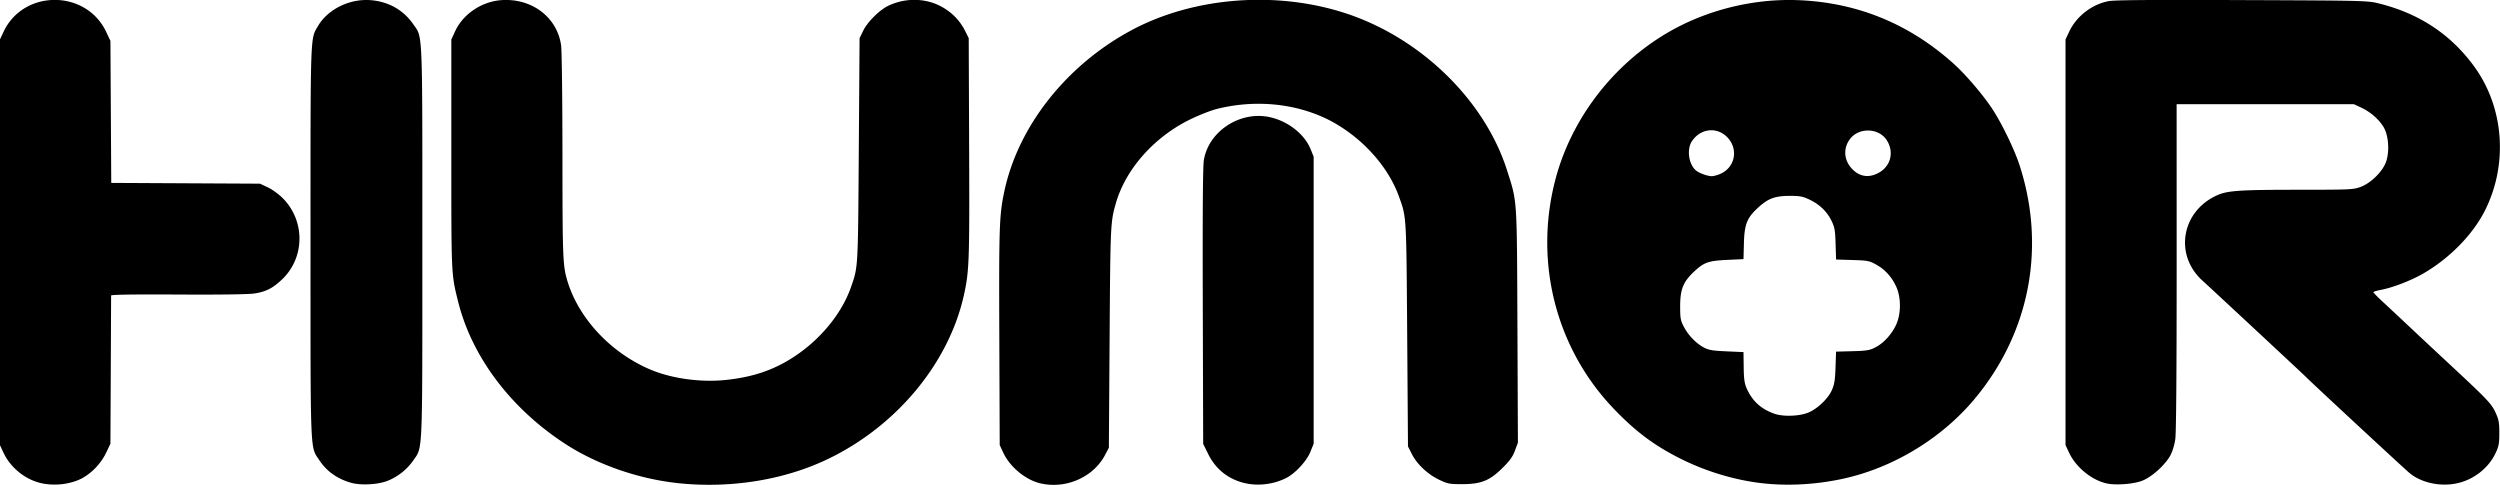 <svg width="200mm" height="146.653" viewBox="0 0 200 38.802" xmlns="http://www.w3.org/2000/svg">
    <path d="M3.229 38.637C1.98 38.334.83 37.392.284 36.223l-.29-.616V3.16l.29-.616c1.594-3.401 6.596-3.4 8.208.002l.342.722.066 11.364 11.899.062.622.292c.343.16.877.547 1.192.862 1.815 1.818 1.789 4.768-.058 6.515-.744.703-1.281.975-2.205 1.117-.462.071-2.736.102-6.1.083-3.523-.02-5.362.007-5.361.078l-.027 5.983-.028 5.874-.344.725a4.777 4.777 0 0 1-1.798 1.968c-.933.546-2.317.724-3.464.446zm24.87-.01c-1.112-.314-1.966-.92-2.56-1.822-.735-1.111-.698-.17-.698-17.421 0-16.974-.025-16.236.6-17.304.784-1.338 2.526-2.196 4.197-2.068 1.429.109 2.624.778 3.41 1.909.783 1.126.74.11.74 17.463 0 17.328.042 16.326-.73 17.458a4.605 4.605 0 0 1-2.073 1.633c-.774.296-2.122.366-2.885.151zm26.278.039c-3.258-.328-6.617-1.492-9.217-3.194-4.33-2.836-7.417-6.95-8.51-11.343-.552-2.219-.544-2.05-.544-11.806V3.161l.31-.671C37.049 1.119 38.544.119 40.12.01c2.423-.165 4.447 1.364 4.766 3.604.06.418.107 4.227.11 8.884.004 8.048.03 8.723.373 9.903.876 3.01 3.445 5.785 6.613 7.144 1.7.73 4.026 1.059 6.04.855 2.222-.226 3.917-.806 5.575-1.909 2.087-1.39 3.75-3.433 4.475-5.504.581-1.66.566-1.392.632-10.988l.062-8.947.3-.612c.349-.71 1.324-1.668 2.031-1.996 1.513-.703 3.268-.584 4.59.31a4.472 4.472 0 0 1 1.516 1.705l.294.593.034 8.785c.034 9.084.007 9.836-.414 11.75-1.204 5.468-5.408 10.525-10.938 13.16-3.454 1.646-7.68 2.332-11.803 1.918zm28.846 0c-1.179-.277-2.424-1.306-2.957-2.444l-.289-.616-.032-8.624c-.034-8.912-.002-9.805.412-11.723 1.127-5.218 5.012-10.108 10.238-12.881 4.945-2.625 11.53-3.13 17.071-1.311 5.997 1.969 11.107 6.942 12.894 12.549.827 2.592.79 2.055.834 12.461l.038 9.335-.235.636c-.183.493-.408.806-1.004 1.395-1.03 1.018-1.71 1.289-3.243 1.289-.988 0-1.138-.03-1.806-.346-.915-.433-1.782-1.244-2.19-2.05l-.316-.622-.063-8.947c-.069-9.667-.051-9.372-.67-11.075-.796-2.194-2.59-4.296-4.845-5.676-2.722-1.666-6.308-2.15-9.691-1.306-.504.125-1.468.505-2.193.862-2.873 1.417-5.131 3.976-5.908 6.692-.429 1.5-.437 1.68-.499 10.718l-.06 8.84-.304.575c-.94 1.786-3.139 2.748-5.181 2.269zm16.213-.053c-1.248-.336-2.2-1.118-2.775-2.28l-.407-.824-.031-11c-.022-7.618.005-11.219.087-11.709.377-2.257 2.8-3.886 5.139-3.454 1.493.275 2.896 1.341 3.397 2.582l.247.61v22.96l-.26.646c-.298.74-1.2 1.72-1.925 2.09-1.053.537-2.354.68-3.472.379zm41.552.047c-2.13-.24-4.383-.905-6.36-1.874-2.188-1.072-3.717-2.2-5.501-4.057-4.618-4.807-6.398-11.654-4.734-18.216 1.197-4.724 4.333-8.98 8.564-11.626 3.197-1.999 7.183-3.04 10.995-2.87 4.68.207 8.79 1.898 12.325 5.066.948.85 2.312 2.438 3.07 3.574.768 1.152 1.807 3.29 2.222 4.572 2.13 6.591.802 13.44-3.633 18.724-2.69 3.205-6.655 5.568-10.732 6.397-2.104.428-4.231.534-6.216.31zm3.719-5.67c.722-.315 1.545-1.109 1.84-1.774.204-.462.26-.805.295-1.827l.043-1.258 1.31-.035c1.136-.031 1.377-.07 1.828-.301.667-.34 1.311-1.043 1.668-1.818.402-.874.404-2.18.003-3.05-.36-.782-.903-1.377-1.619-1.77-.527-.291-.674-.32-1.88-.355l-1.31-.04-.038-1.255c-.034-1.112-.073-1.326-.338-1.866-.36-.733-.969-1.309-1.79-1.692-.516-.241-.747-.282-1.575-.278-1.19.007-1.738.223-2.576 1.016-.826.781-1.015 1.283-1.056 2.809l-.033 1.234-1.294.061c-1.528.073-1.874.197-2.685.963-.85.805-1.086 1.4-1.087 2.749 0 .972.03 1.134.3 1.648.364.69.986 1.332 1.608 1.657.382.2.699.252 1.81.3l1.348.06.016 1.2c.013.947.063 1.306.236 1.696.448 1.014 1.137 1.648 2.206 2.03.718.258 2.058.207 2.77-.104zm-7.052-19.093c1.115-.506 1.417-1.868.622-2.812-.81-.963-2.197-.865-2.919.206-.426.632-.277 1.809.295 2.326.245.222.928.474 1.293.478.148 0 .467-.088.709-.198zm12.495.001c1.071-.494 1.423-1.659.804-2.66-.622-1.006-2.226-1.072-2.95-.122-.55.722-.504 1.658.117 2.346.574.635 1.273.785 2.03.436zm18.404 24.78c-1.2-.253-2.479-1.293-3.024-2.455l-.288-.617V3.16l.288-.616c.582-1.24 1.812-2.195 3.16-2.453.468-.09 3.425-.113 10.672-.084 9.767.038 10.049.045 10.941.267 3.207.795 5.718 2.446 7.592 4.988 2.427 3.293 2.78 7.854.897 11.588-.979 1.94-2.863 3.854-4.99 5.065-.954.544-2.396 1.097-3.31 1.27-.34.064-.62.15-.62.19s.28.33.62.647c.592.548 1.26 1.173 3.045 2.85.445.417 1.512 1.413 2.372 2.213 3.107 2.892 3.407 3.206 3.732 3.916.262.571.305.8.306 1.635 0 .825-.042 1.061-.287 1.586-.581 1.248-1.804 2.191-3.19 2.461-1.291.252-2.74-.067-3.666-.805-.353-.282-8.055-7.424-8.322-7.717-.103-.114-7.819-7.295-8.265-7.693-2.308-2.059-1.706-5.582 1.172-6.855.823-.364 1.808-.43 6.416-.432 4.256-.002 4.468-.012 5.052-.23.834-.313 1.78-1.257 2.04-2.036.274-.827.186-2.071-.192-2.717-.374-.638-1.046-1.232-1.79-1.58l-.606-.284h-14.178l.002 13.007c.002 8.318-.037 13.288-.108 13.787-.065.463-.227.993-.399 1.31-.42.77-1.498 1.736-2.26 2.025-.705.267-2.074.371-2.812.215z"/>
    <style>
    </style>
</svg>
